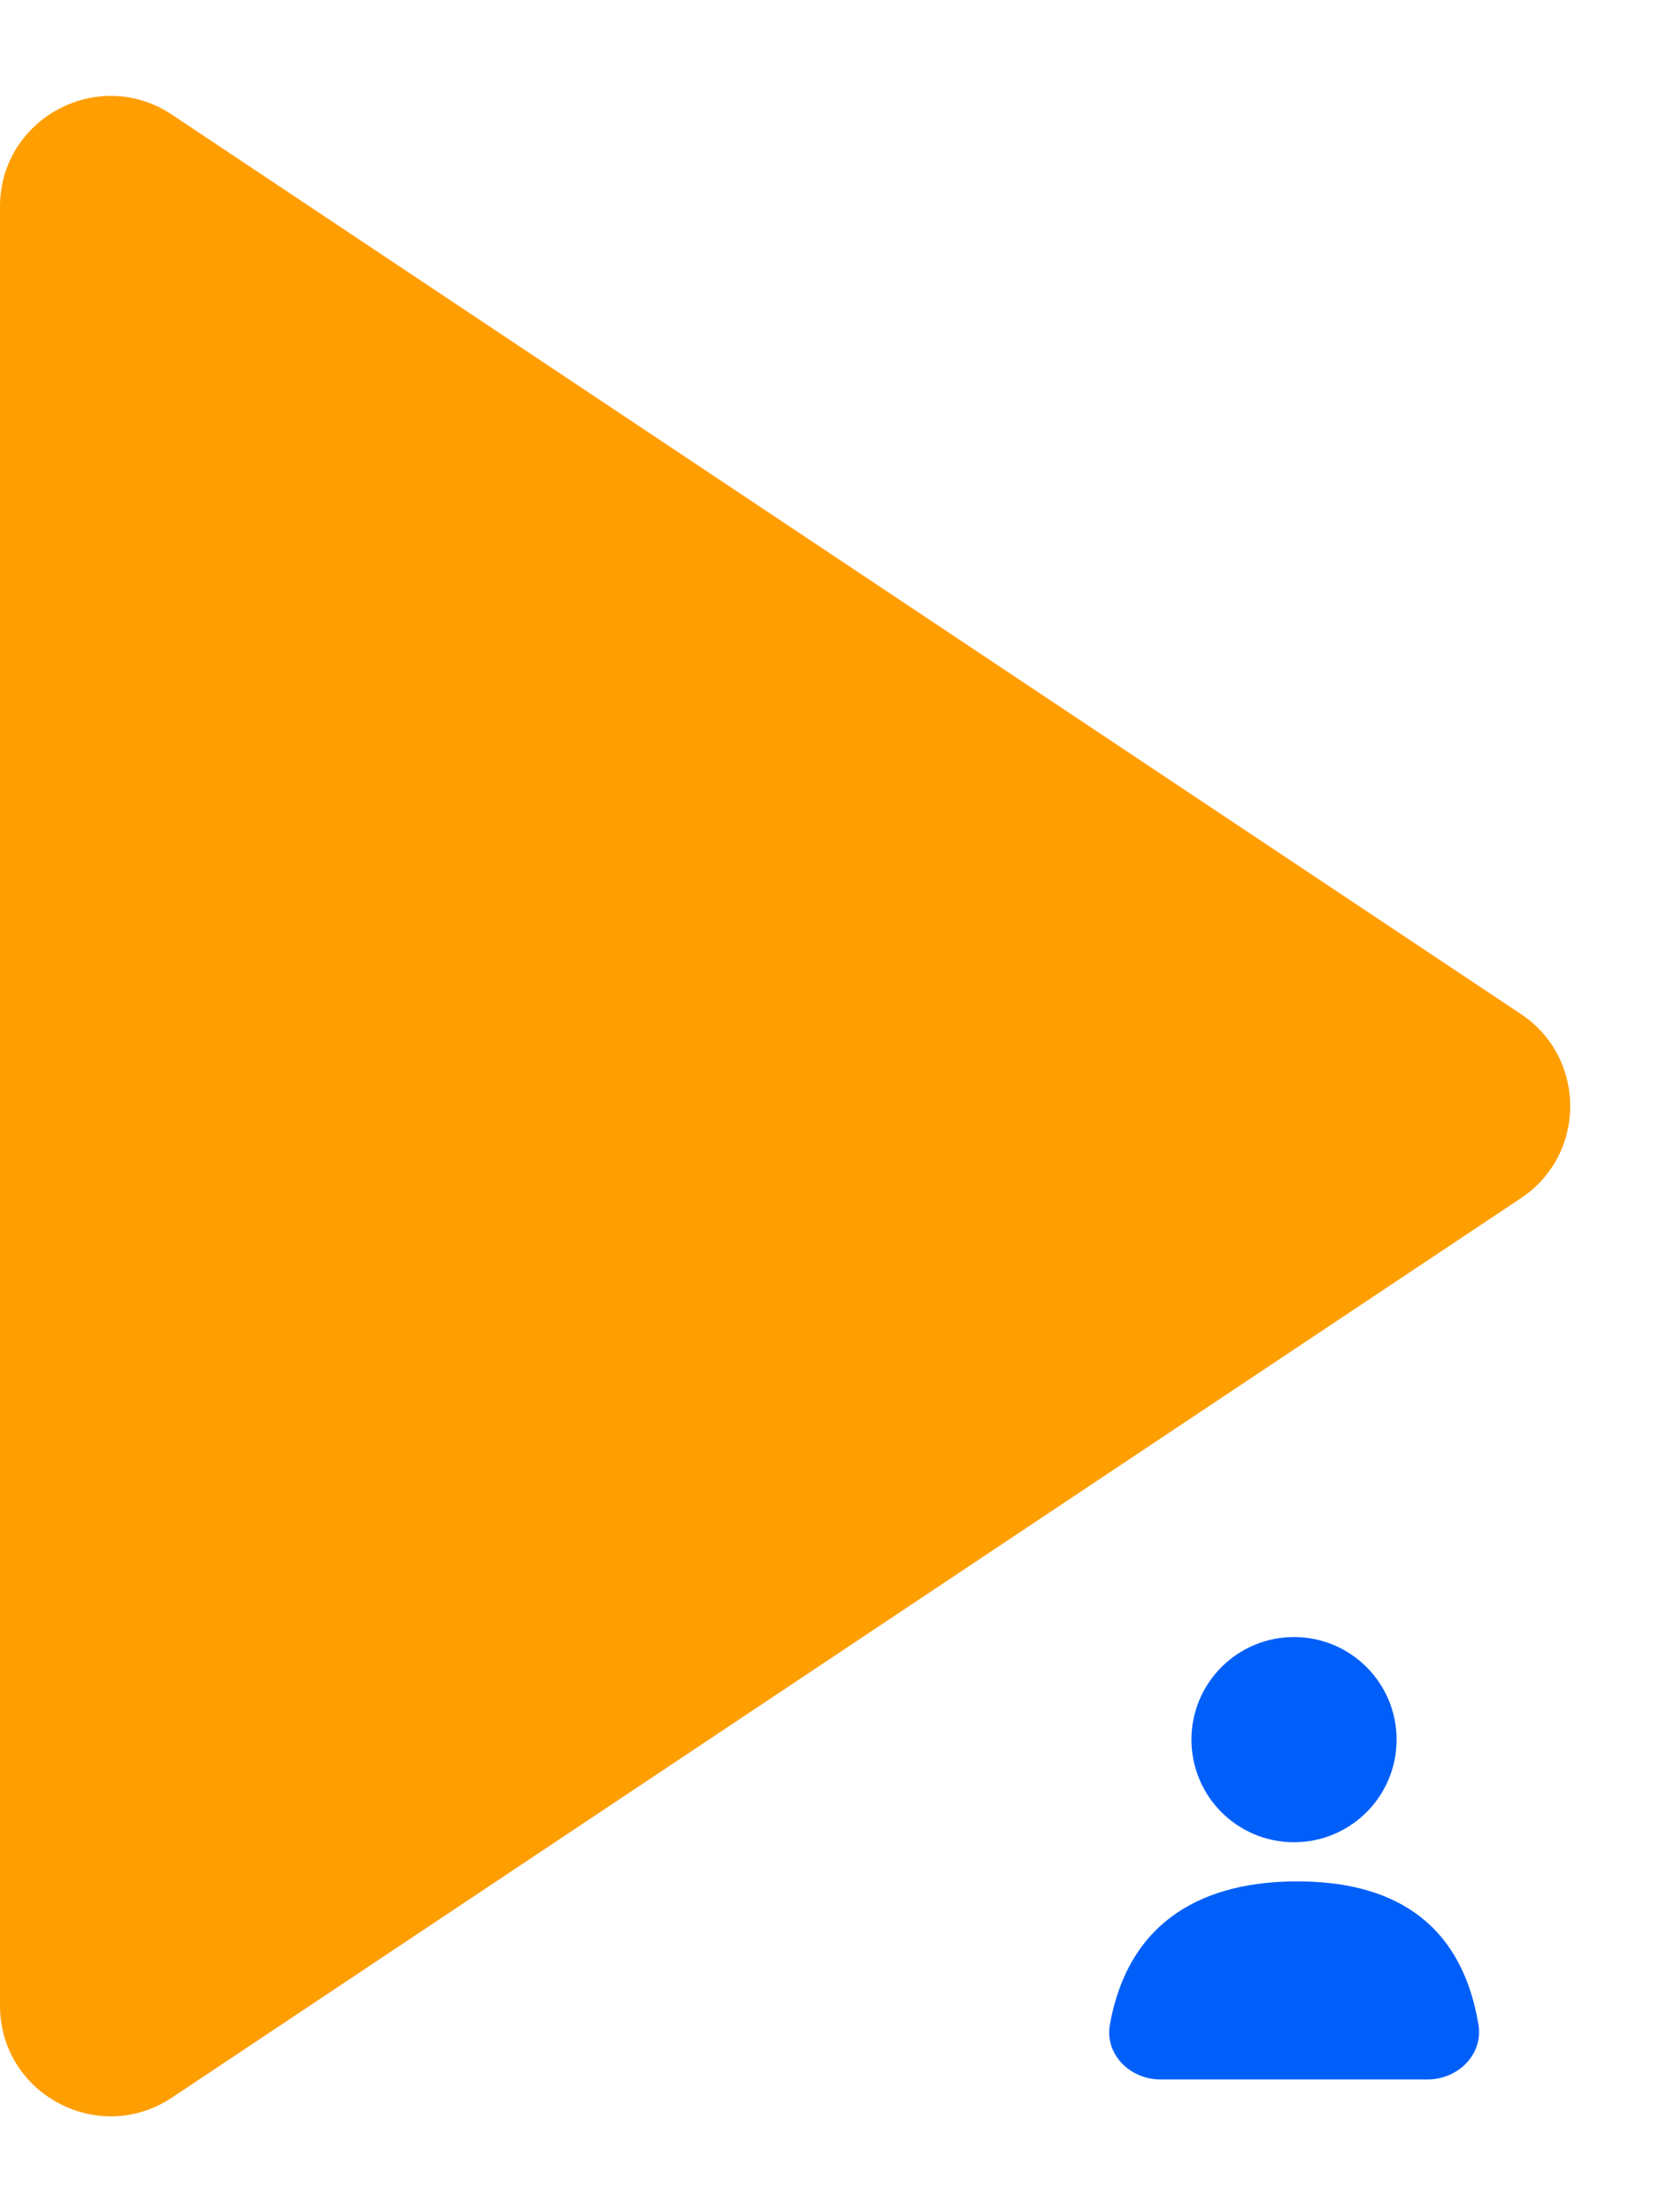 <svg width="150" height="200" xmlns="http://www.w3.org/2000/svg" xmlns:svg="http://www.w3.org/2000/svg">
    <defs>
        <clipPath id="clip0">
            <rect id="svg_1" x="107" y="143" fill="white" height="40" width="40"/>
        </clipPath>
    </defs>
    <g>
        <title>Layer 1</title>
        <path id="svg_2" fill="#FF9E00" d="m137.519,91.68c5.938,3.958 5.938,12.682 0,16.642l-121.972,81.314c-6.646,4.431 -15.547,-0.333 -15.547,-8.32l0,-162.63c0,-7.987 8.901,-12.751 15.547,-8.32l121.972,81.315z"/>
        <path id="svg_4" fill="#005FF9" d="m117,166.551c5.123,0 9.275,-4.153 9.275,-9.276c0,-5.122 -4.152,-9.275 -9.275,-9.275c-5.123,0 -9.275,4.153 -9.275,9.275c0,5.123 4.152,9.276 9.275,9.276z"/>
        <path id="svg_5" fill="#005FF9" d="m117.294,170.09c-8.154,0 -15.192,3.263 -16.938,12.929c-0.491,2.718 1.824,4.981 4.585,4.981l12.059,0l12.059,0c2.761,0 5.073,-2.261 4.614,-4.984c-1.628,-9.663 -8.225,-12.926 -16.379,-12.926z"/>
    </g>
</svg>